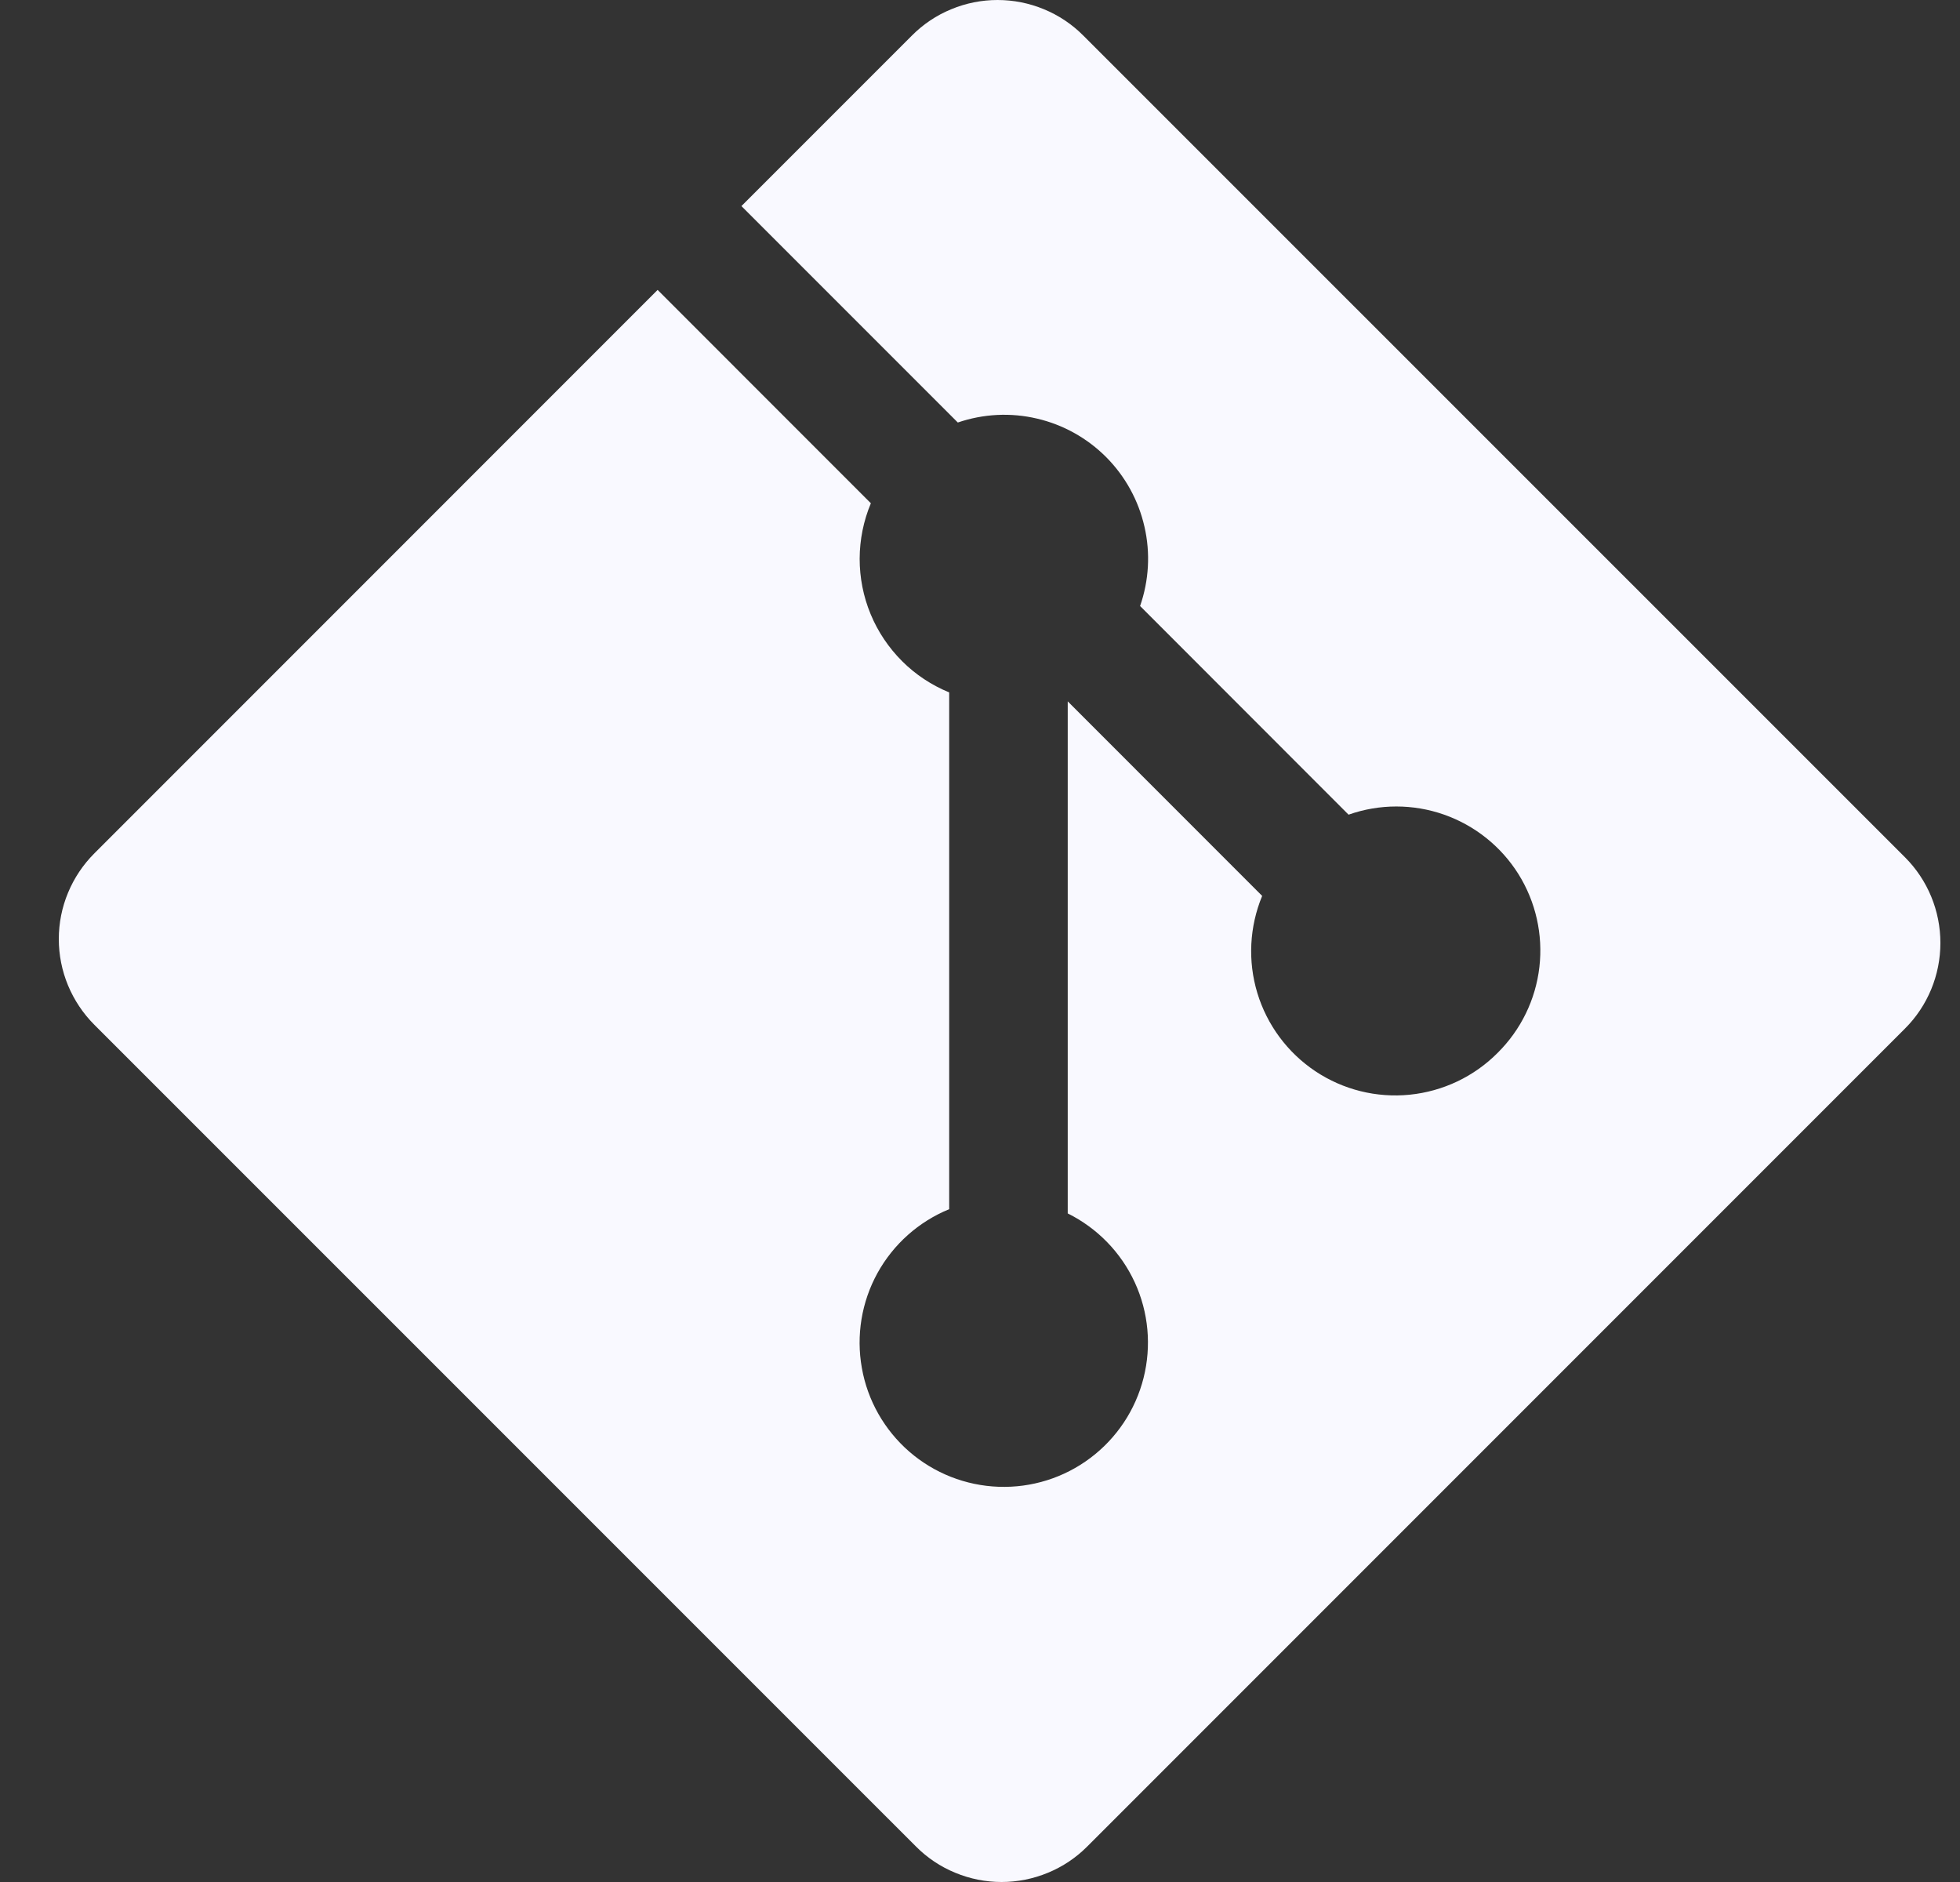 <svg width="25" height="24" viewBox="0 0 25 24" fill="none" xmlns="http://www.w3.org/2000/svg">
<rect x="0" y="0" width="25" height="24" fill="#333333" stroke="none"/>
<path d="M24.297 10.931L13.817 0.453C13.674 0.309 13.503 0.195 13.316 0.118C13.128 0.04 12.927 0 12.724 0C12.521 0 12.32 0.04 12.133 0.118C11.945 0.195 11.775 0.309 11.632 0.453L9.457 2.628L12.217 5.388C12.542 5.277 12.892 5.259 13.227 5.338C13.562 5.416 13.868 5.587 14.111 5.831C14.353 6.075 14.522 6.382 14.598 6.718C14.675 7.053 14.655 7.403 14.542 7.728L17.201 10.389C17.595 10.25 18.024 10.25 18.418 10.388C18.811 10.526 19.146 10.793 19.368 11.147C19.589 11.501 19.683 11.919 19.635 12.333C19.587 12.748 19.399 13.133 19.102 13.427C18.802 13.729 18.406 13.917 17.982 13.96C17.558 14.003 17.132 13.897 16.778 13.661C16.423 13.424 16.162 13.072 16.038 12.665C15.914 12.257 15.936 11.819 16.099 11.425L13.619 8.944V15.474C13.996 15.661 14.298 15.971 14.474 16.353C14.65 16.735 14.689 17.165 14.586 17.573C14.483 17.981 14.243 18.341 13.907 18.593C13.571 18.846 13.158 18.975 12.738 18.96C12.317 18.945 11.915 18.787 11.597 18.511C11.28 18.235 11.066 17.859 10.993 17.445C10.919 17.031 10.989 16.604 11.192 16.235C11.395 15.867 11.718 15.579 12.107 15.42V8.83C11.883 8.738 11.678 8.603 11.507 8.432C11.335 8.26 11.198 8.057 11.105 7.832C11.012 7.608 10.965 7.368 10.965 7.125C10.966 6.882 11.014 6.642 11.108 6.418L8.388 3.697L1.203 10.883C1.06 11.026 0.946 11.196 0.868 11.384C0.79 11.571 0.75 11.772 0.75 11.975C0.75 12.178 0.79 12.379 0.868 12.567C0.946 12.754 1.06 12.925 1.203 13.068L11.683 23.547C11.826 23.691 11.996 23.805 12.184 23.882C12.371 23.96 12.572 24 12.775 24C12.978 24 13.179 23.96 13.367 23.882C13.554 23.805 13.725 23.691 13.868 23.547L24.298 13.117C24.588 12.828 24.75 12.434 24.75 12.025C24.75 11.615 24.588 11.222 24.298 10.932" fill="#F9F9FF"/>
</svg>
